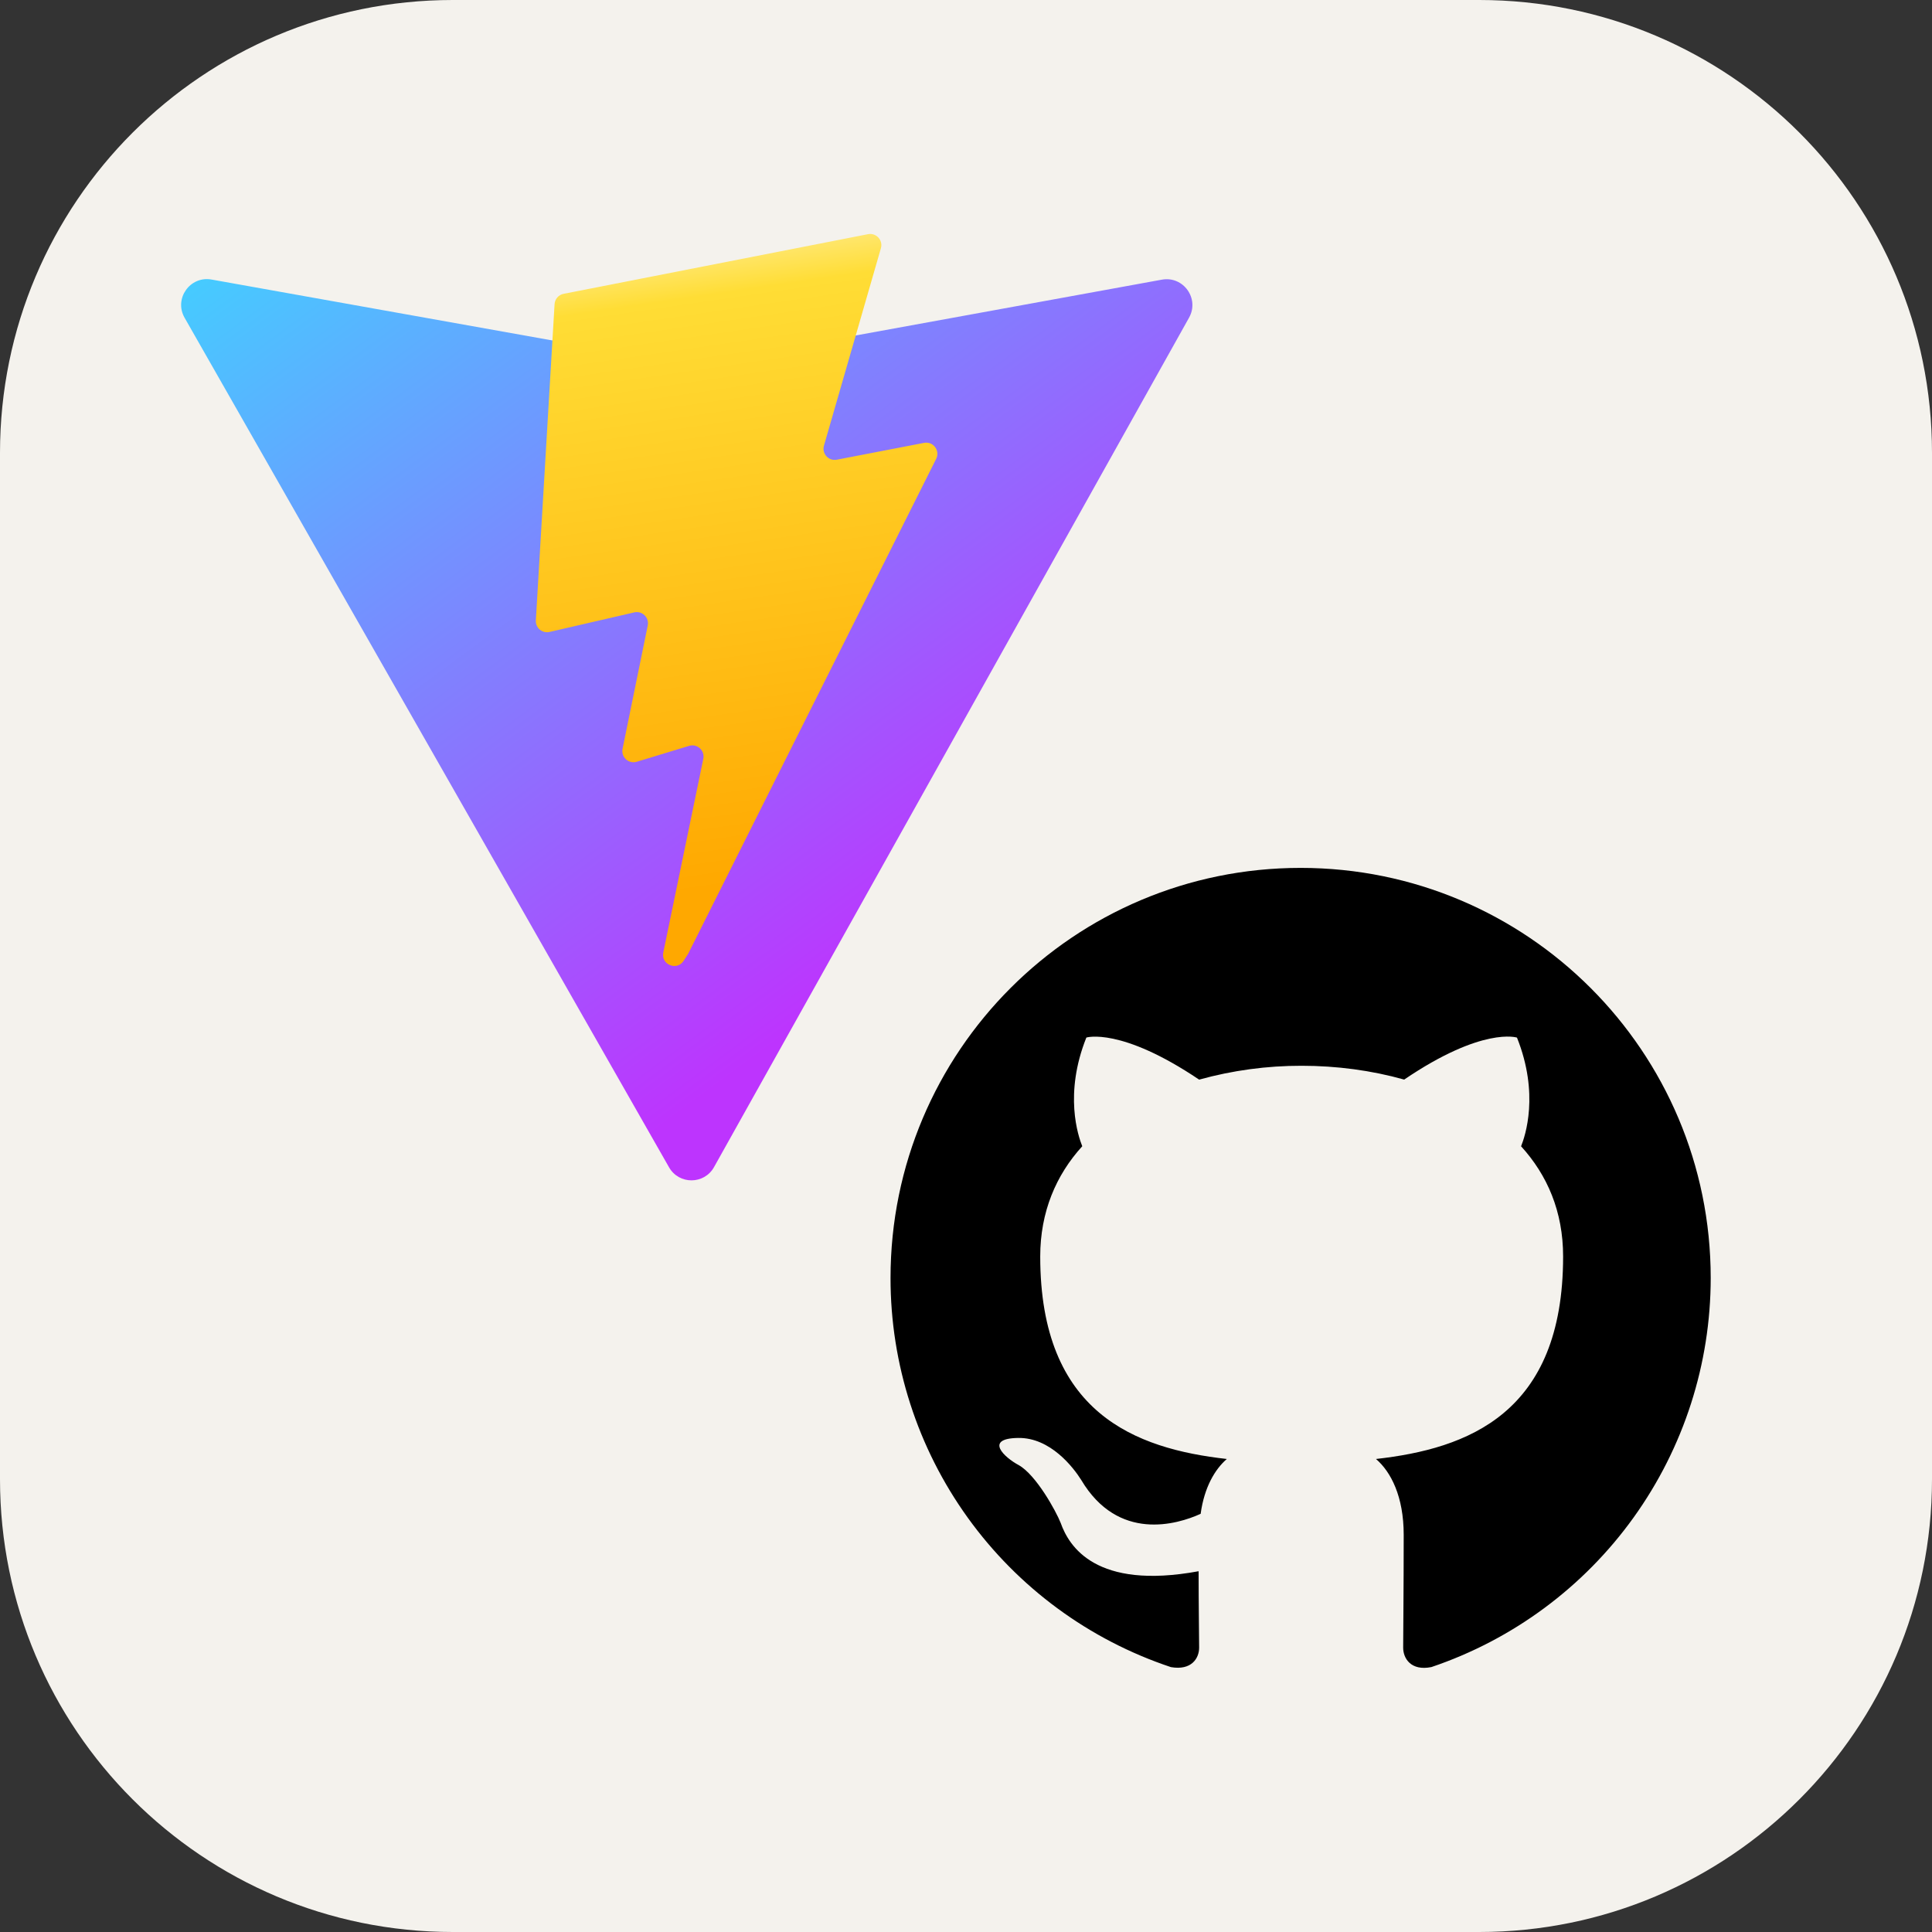 <svg width="256" height="256" viewBox="0 0 256 256" fill="none" xmlns="http://www.w3.org/2000/svg">
<rect x="0" y="0" width="256" height="256" fill="#333333" stroke="none"/>
<path d="M196 0H60C26.863 0 0 26.863 0 60V196C0 229.137 26.863 256 60 256H196C229.137 256 256 229.137 256 196V60C256 26.863 229.137 0 196 0Z" fill="#F4F2ED"/>
<path d="M157.557 42.092L94.61 154.651C93.31 156.975 89.971 156.989 88.653 154.676L24.458 42.102C23.021 39.583 25.175 36.53 28.032 37.041L91.045 48.304C91.448 48.376 91.859 48.375 92.261 48.302L153.957 37.056C156.803 36.538 158.968 39.567 157.557 42.092Z" fill="url(#paint0_linear_413_235)"/>
<path d="M115.016 31.029L74.678 38.932C74.356 38.995 74.063 39.163 73.847 39.411C73.631 39.658 73.503 39.97 73.484 40.298L71.003 82.206C70.989 82.436 71.029 82.666 71.12 82.877C71.211 83.089 71.349 83.276 71.525 83.425C71.701 83.573 71.909 83.679 72.133 83.733C72.356 83.787 72.59 83.789 72.814 83.737L84.045 81.145C85.096 80.903 86.045 81.829 85.829 82.885L82.493 99.224C82.268 100.324 83.301 101.264 84.374 100.938L91.311 98.83C92.386 98.504 93.42 99.447 93.192 100.547L87.889 126.212C87.558 127.818 89.693 128.693 90.584 127.316L91.178 126.397L124.048 60.8C124.599 59.702 123.649 58.45 122.443 58.682L110.883 60.913C109.797 61.122 108.873 60.111 109.179 59.048L116.724 32.892C117.031 31.828 116.103 30.816 115.016 31.029Z" fill="url(#paint1_linear_413_235)"/>
<path d="M172.342 115C142.318 115 118 139.318 118 169.342C117.993 180.749 121.579 191.869 128.248 201.123C134.917 210.378 144.33 217.298 155.154 220.902C157.871 221.374 158.892 219.744 158.892 218.315C158.892 217.027 158.822 212.75 158.822 208.196C145.171 210.712 141.639 204.871 140.552 201.811C139.938 200.246 137.291 195.426 134.982 194.133C133.08 193.116 130.363 190.6 134.911 190.535C139.193 190.465 142.247 194.475 143.269 196.105C148.16 204.322 155.969 202.012 159.093 200.588C159.572 197.056 160.995 194.682 162.56 193.323C150.469 191.964 137.835 187.275 137.835 166.489C137.835 160.577 139.938 155.691 143.405 151.882C142.861 150.523 140.959 144.953 143.948 137.481C143.948 137.481 148.497 136.057 158.892 143.057C163.316 141.829 167.887 141.211 172.478 141.22C177.097 141.22 181.716 141.829 186.063 143.051C196.459 135.987 201.007 137.487 201.007 137.487C203.996 144.959 202.094 150.529 201.551 151.887C205.012 155.691 207.121 160.511 207.121 166.489C207.121 187.345 194.421 191.964 182.325 193.323C184.297 195.018 185.998 198.279 185.998 203.376C185.998 210.642 185.927 216.484 185.927 218.32C185.927 219.744 186.949 221.439 189.666 220.896C200.452 217.253 209.824 210.32 216.464 201.072C223.103 191.824 226.676 180.726 226.678 169.342C226.678 139.318 202.36 115 172.336 115H172.342Z" fill="black"/>
<defs>
<linearGradient id="paint0_linear_413_235" x1="22.891" y1="33.018" x2="101.232" y2="139.412" gradientUnits="userSpaceOnUse">
<stop stop-color="#41D1FF"/>
<stop offset="1" stop-color="#BD34FE"/>
</linearGradient>
<linearGradient id="paint1_linear_413_235" x1="85.891" y1="33.174" x2="98.163" y2="117.359" gradientUnits="userSpaceOnUse">
<stop stop-color="#FFEA83"/>
<stop offset="0.083" stop-color="#FFDD35"/>
<stop offset="1" stop-color="#FFA800"/>
</linearGradient>
</defs>
</svg>
